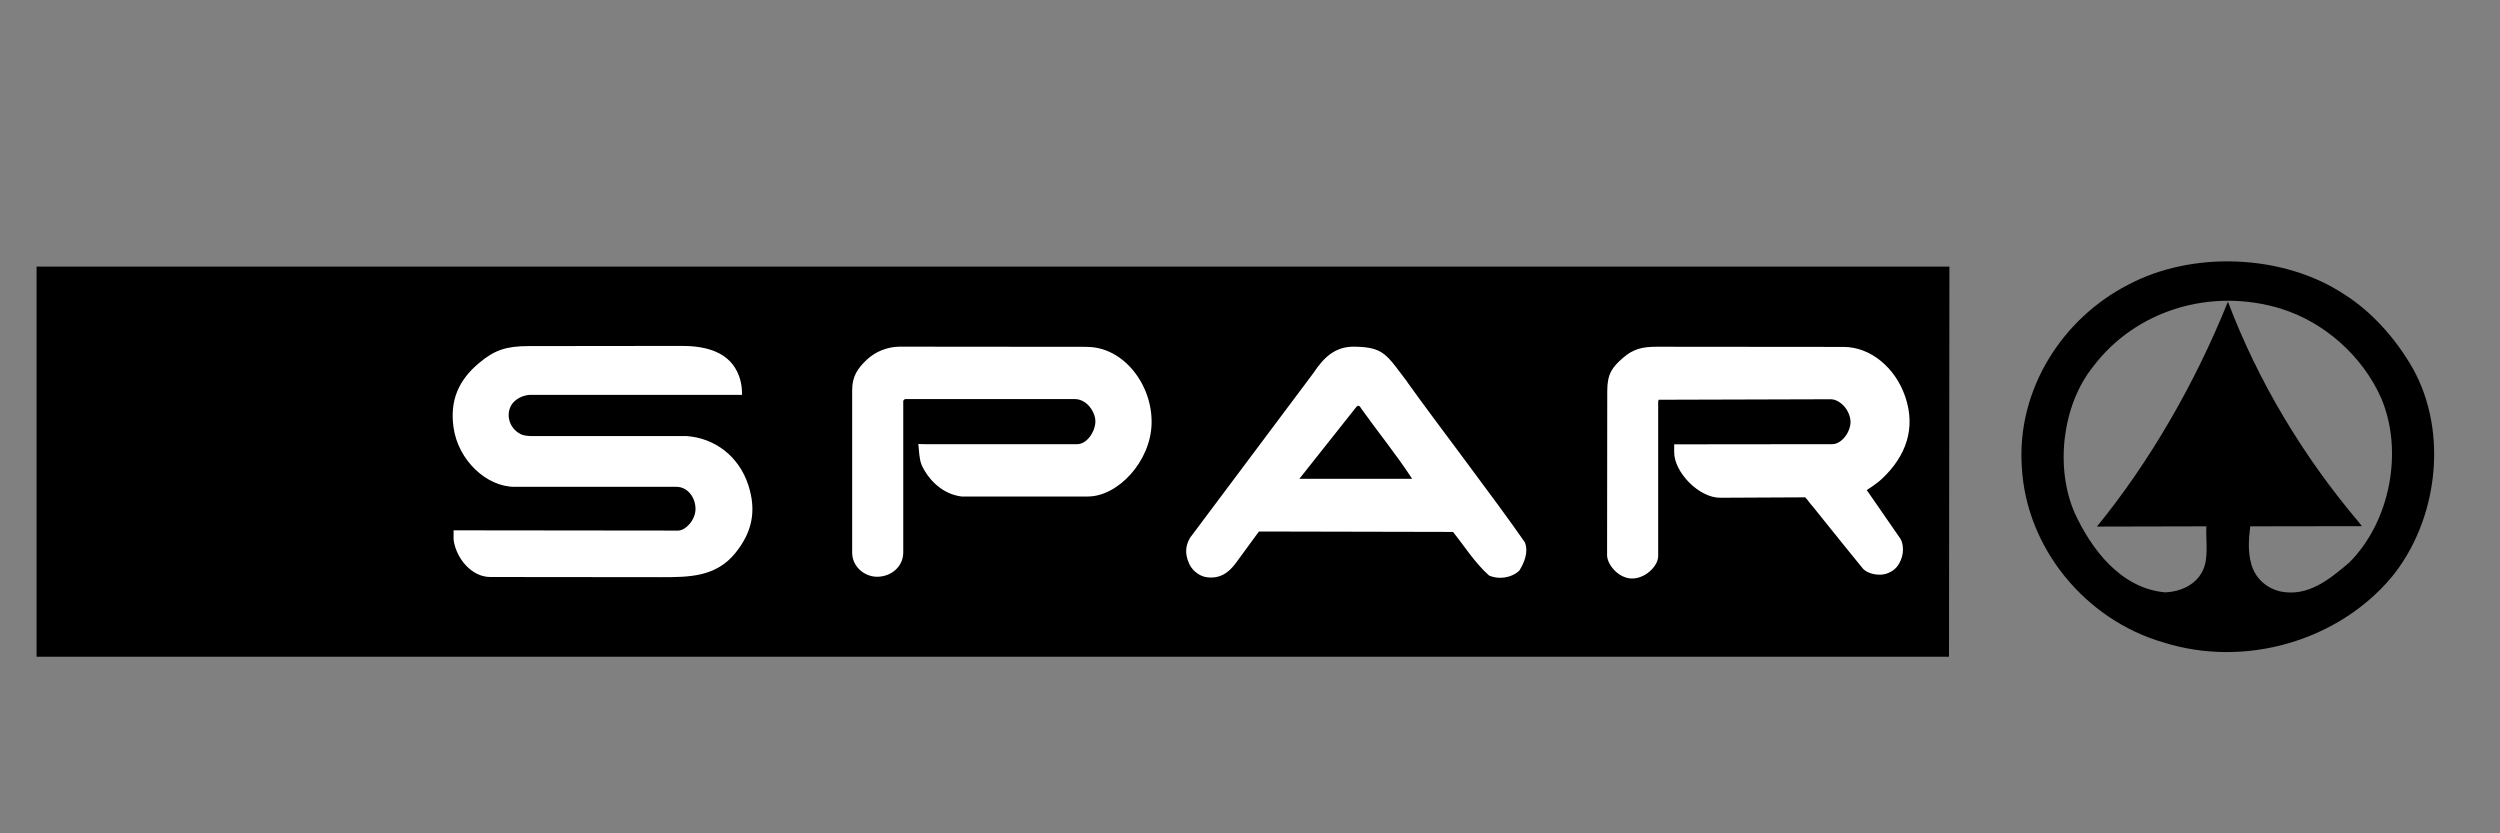 <?xml version="1.0" encoding="UTF-8"?>
<svg id="b" data-name="Layer 2" xmlns="http://www.w3.org/2000/svg" viewBox="0 0 300 100">
  <rect x="0" y="0" width="300" height="100" fill="#808080" stroke="none"/>
  <g id="c" data-name="Layer 1">
    <g>
      <g>
        <path d="m233.88,78.81H4.39V31.99h229.54l-.05,46.82h0Z" fill-rule="evenodd" stroke-width="0"/>
        <path d="m285.75,47.79c2.68,6.32,1.09,14.77-3.83,19.71-2.38,2.02-4.94,4.14-8.25,3.48-1.8-.42-3.1-1.68-3.54-3.38-.39-1.48-.29-2.91-.1-4.44l13.4-.02-.36-.46c-6.76-7.98-12.13-16.99-15.72-26.48-3.86,9.61-9.28,19.1-15.72,26.99l13.13-.03c-.08,1.76.33,3.9-.48,5.41-.82,1.65-2.73,2.47-4.5,2.51-5.3-.5-8.82-5.16-10.84-9.57-2.34-5.42-1.48-12.86,2.21-17.49,5.13-6.81,14.19-9.57,22.62-6.96,5.15,1.62,9.72,5.63,11.98,10.73h0Zm3.74-3.67c4.4,7.82,3.01,18.4-2.49,25.13-6.38,7.62-17.55,10.96-27.42,7.83-9.3-2.7-16.48-11.29-16.97-21.16-.57-9.21,4.87-17.69,12.75-21.74,7.69-4.11,18.62-3.72,25.98,1.16,3.28,2.07,6.17,5.33,8.15,8.79h0Z" fill-rule="evenodd" stroke-width="0"/>
        <path d="m88.46,44.6c.39.81.6,1.69.58,2.78h-25.37c-.77,0-1.99.45-2.43,1.47-.55,1.27.08,2.73,1.34,3.29.5.22,1.39.19,1.39.19h18.45c3.3.24,6.24,2.37,7.38,5.89.99,3.06.48,5.61-1.54,8.12-2.32,2.89-5.51,2.93-9.01,2.92l-20.42-.02c-2.22,0-4.08-2.2-4.4-4.46v-1.14s26.94.03,26.94.03c.9,0,2.06-1.25,2.09-2.54.03-1.39-.92-2.71-2.29-2.71h-19.42c-3.36,0-6.78-3.18-7.33-7.15-.45-3.21.6-5.65,3.08-7.72,1.87-1.57,3.29-2.01,5.9-2.02l17.96-.02c2.78-.05,5.8.43,7.1,3.09h0Zm41.99-2.97c4.34,0,7.86,4.5,7.74,9.21-.11,4.54-4.04,8.74-7.65,8.74h-15.15c-2.22-.27-3.92-1.9-4.79-3.77-.3-.73-.32-1.76-.4-2.53l.78.02h18.31c.79,0,1.54-.73,1.92-1.64.34-.84.32-1.52-.1-2.32-.46-.89-1.29-1.45-2.11-1.45h-20.42l-.19.19v18.22c0,1.7-1.47,2.94-3.2,2.91-1.52-.03-2.93-1.27-2.93-2.88v-19.51c0-1.61.61-2.57,1.75-3.65,1.06-.99,2.46-1.55,3.91-1.57l22.53.02h0Zm32.87,7.36c2.01,2.82,4.23,5.54,6.14,8.47h-13.54l6.74-8.5s.18-.29.36-.27c.17.02.31.31.31.31h0Zm5.54-3.16c3.49,4.9,10.55,14.08,14.13,19.26.45,1.17-.08,2.43-.67,3.38-.96.91-2.54,1.1-3.65.58-1.73-1.56-2.92-3.49-4.31-5.22l-23.29-.05-2.75,3.76c-.87,1.19-1.97,2-3.67,1.7-.88-.18-1.72-.93-2.01-1.74-.45-1.05-.4-2.04.19-3l14.76-19.71c1.24-1.87,2.58-3.2,4.89-3.19,3.64.05,3.89.97,6.39,4.22h0Zm52.37-4.2c3.2,0,6.2,2.45,7.4,5.98,1.29,3.78.1,7.13-2.8,9.85-.64.61-1.82,1.35-1.82,1.35l4,5.78c.37.53.48,1.58.14,2.48-.32.84-.73,1.33-1.56,1.69-1.12.48-2.59.04-3.06-.55,0,0-3.83-4.7-5.95-7.37-.37-.39-.57-.76-.96-1.16l-10.2.05c-2.53.01-5.52-3.04-5.52-5.47v-.94l19-.02c.71,0,1.51-.67,1.9-1.55.35-.79.35-1.43,0-2.22-.42-.95-1.35-1.62-2.09-1.62l-20.67.06-.06.21v18.56c0,1.24-1.69,2.83-3.35,2.67-1.53-.14-2.79-1.72-2.78-2.81l.02-19.68c0-2.05.59-2.85,1.88-3.97,1.25-1.1,2.38-1.34,4.04-1.34l22.43.02h0Z" fill="#fff" fill-rule="evenodd" stroke-width="0"/>
      </g>
      <rect width="300" height="100" fill="none" stroke-width="0"/>
    </g>
  </g>
</svg>